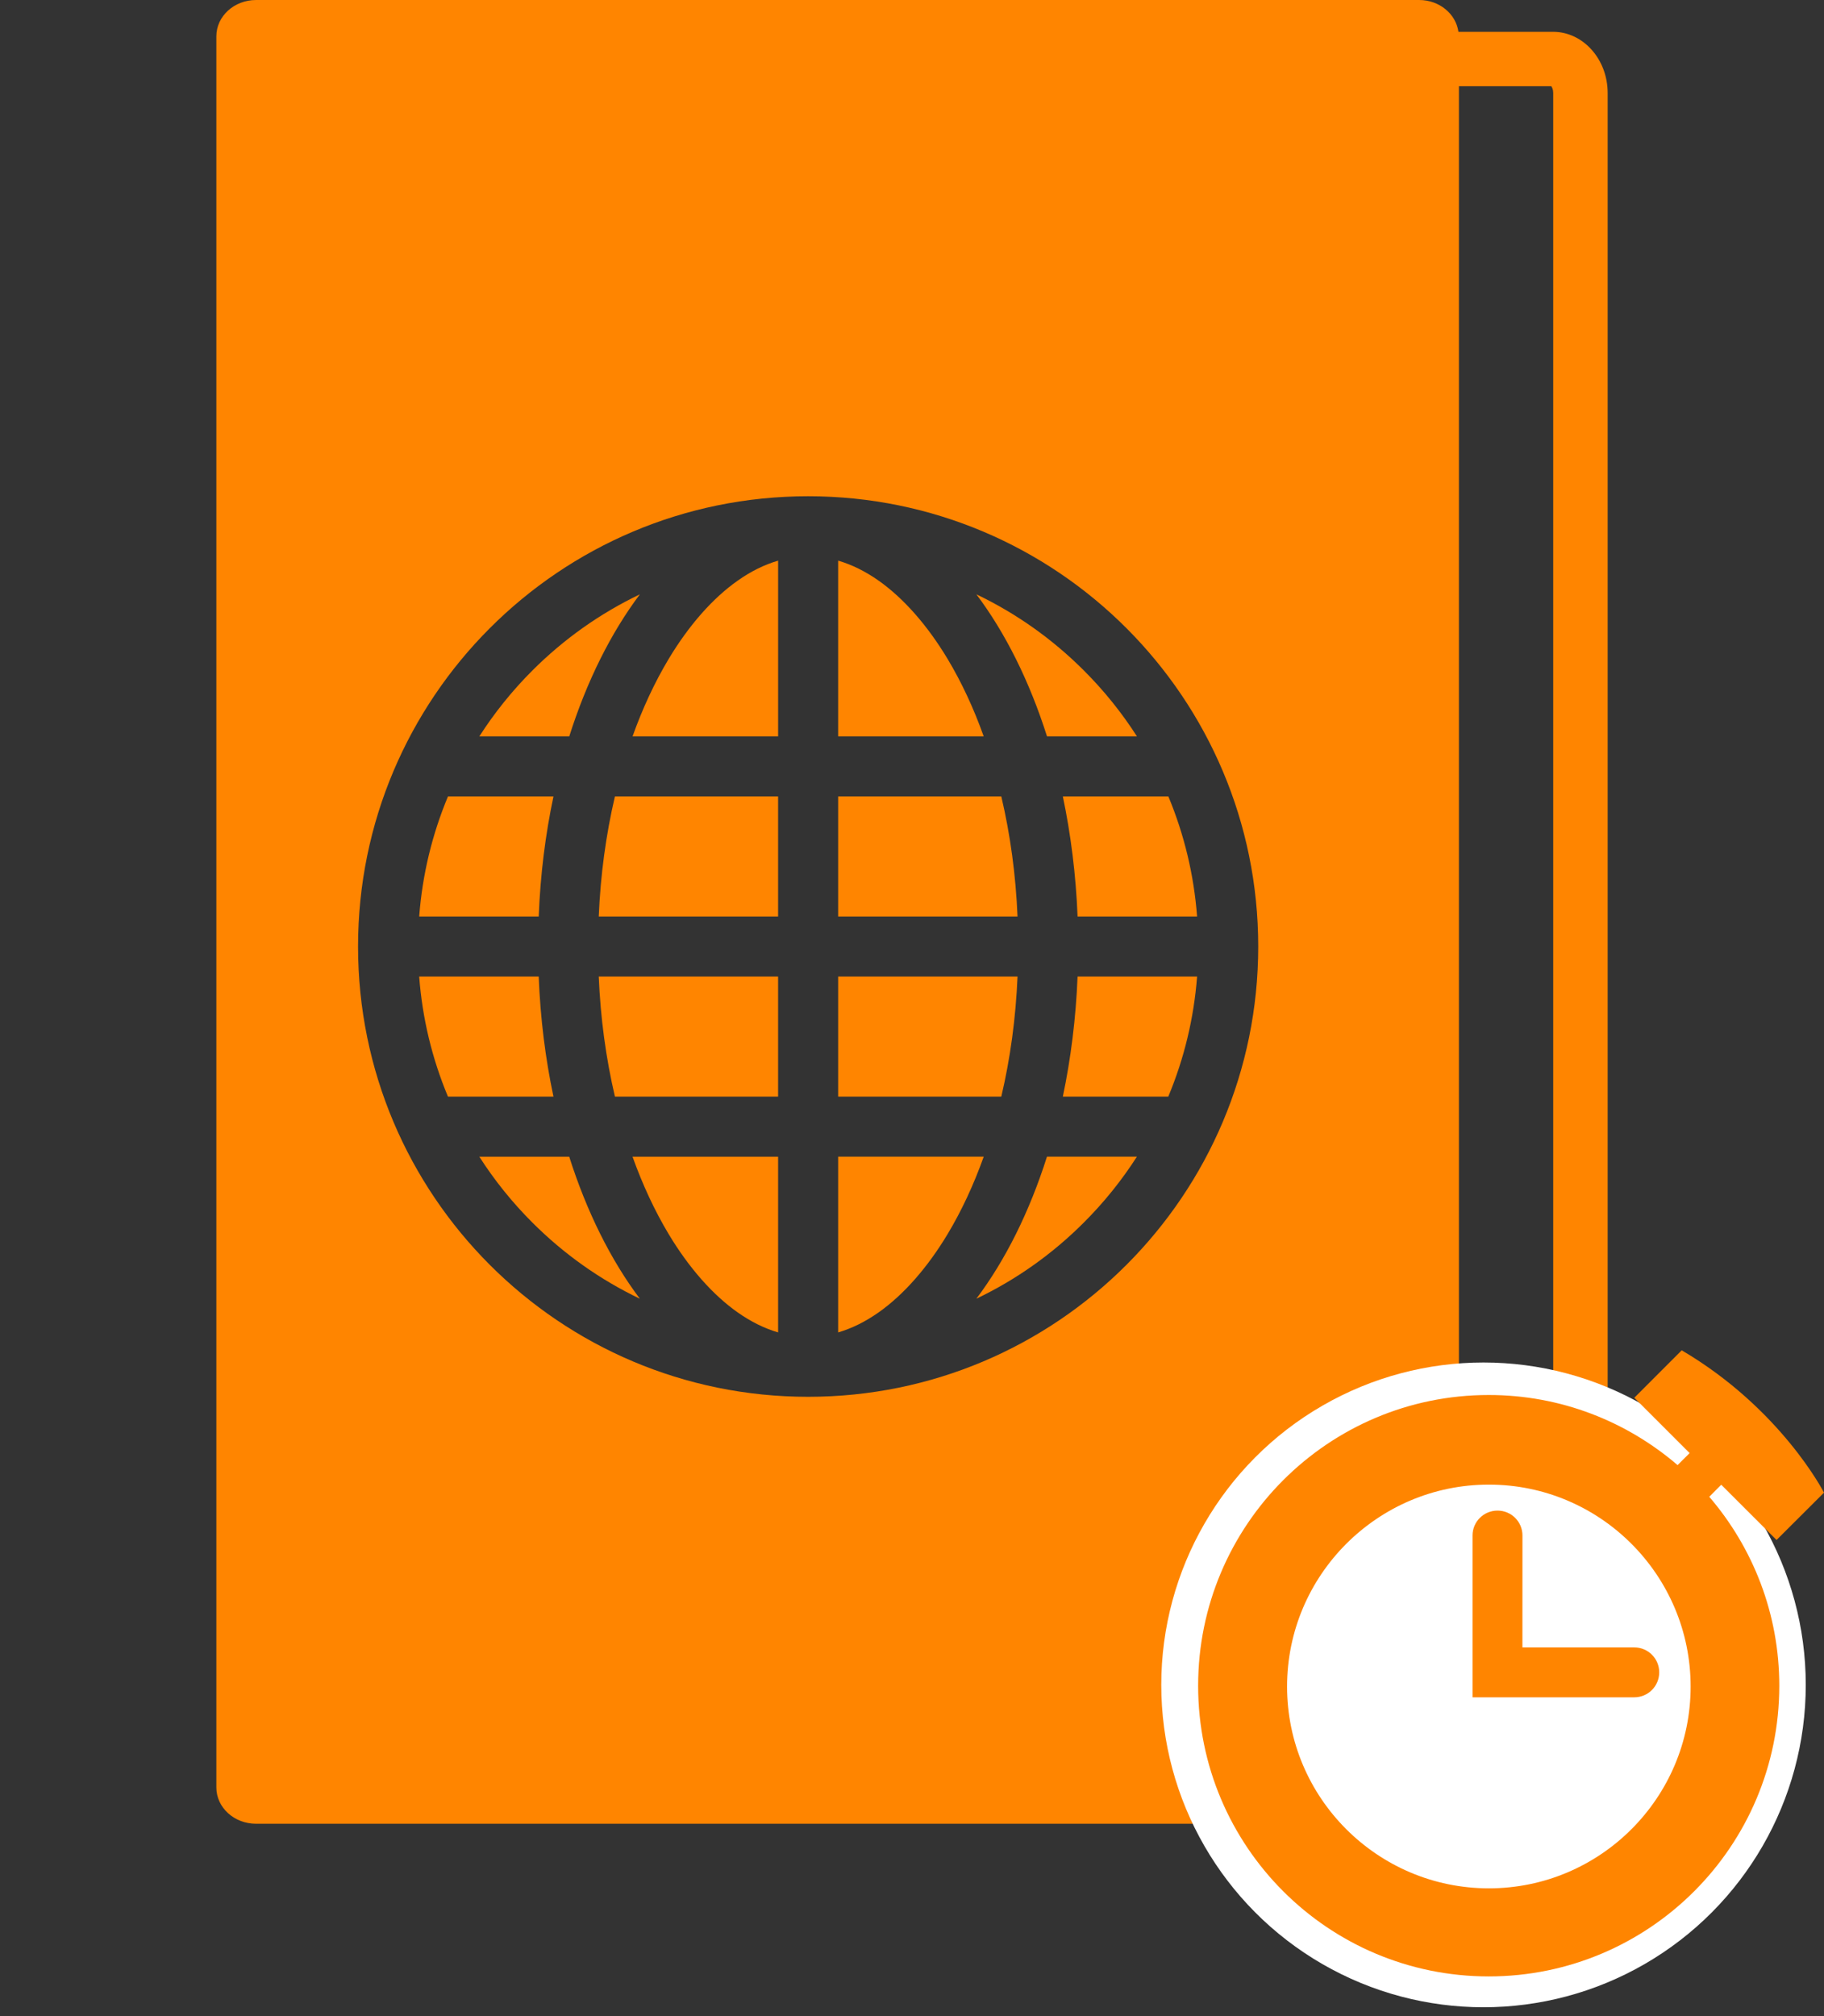 <?xml version="1.0" encoding="utf-8"?>
<!-- Generator: Adobe Illustrator 16.0.3, SVG Export Plug-In . SVG Version: 6.00 Build 0)  -->
<!DOCTYPE svg PUBLIC "-//W3C//DTD SVG 1.1//EN" "http://www.w3.org/Graphics/SVG/1.1/DTD/svg11.dtd">
<svg version="1.1" id="Layer_6" xmlns="http://www.w3.org/2000/svg" xmlns:xlink="http://www.w3.org/1999/xlink" x="0px" y="0px"
	 width="100px" height="110.5px" viewBox="0 0 100 110.5" enable-background="new 0 0 100 110.5" xml:space="preserve">
<rect x="0" y="0" width="100" height="110.5" fill="#333333" stroke="none"/>
<g>
	<path fill="#FF8500" d="M33.713,60.096h8.946v-6.58h-9.833C32.921,55.784,33.219,57.99,33.713,60.096z"/>
	<path fill="#FF8500" d="M36.657,67.627c1.107,1.844,2.413,3.328,3.78,4.291c0.729,0.514,1.473,0.881,2.222,1.1v-9.629h-7.981
		C35.231,64.932,35.893,66.352,36.657,67.627z"/>
	<path fill="#FF8500" d="M32.826,50.226h9.833v-6.581h-8.946C33.219,45.751,32.921,47.957,32.826,50.226z"/>
	<path fill="#FF8500" d="M36.657,36.115c-0.764,1.276-1.426,2.696-1.978,4.24h7.981v-9.63c-0.749,0.218-1.493,0.583-2.222,1.099
		C39.07,32.787,37.765,34.27,36.657,36.115z"/>
	<path fill="#FF8500" d="M35.081,32.57c-2.187,1.047-4.166,2.449-5.897,4.178c-1.104,1.105-2.075,2.311-2.904,3.606h4.93
		C32.167,37.335,33.49,34.685,35.081,32.57z"/>
	<path fill="#FF8500" d="M26.279,63.389c0.829,1.295,1.8,2.502,2.904,3.605c1.73,1.73,3.71,3.132,5.897,4.179
		c-1.591-2.114-2.913-4.765-3.873-7.784H26.279L26.279,63.389z"/>
	<path fill="#FF8500" d="M30.344,43.646H24.56c-0.877,2.102-1.406,4.309-1.578,6.581h6.553
		C29.624,47.933,29.902,45.725,30.344,43.646z"/>
	<path fill="#FF8500" d="M29.534,53.516h-6.553c0.172,2.272,0.7,4.479,1.578,6.58h5.784C29.902,58.016,29.624,55.809,29.534,53.516z
		"/>
	<path fill="#FF8500" d="M51.954,36.115c-1.108-1.845-2.414-3.328-3.78-4.292c-0.729-0.514-1.473-0.88-2.223-1.099v9.63h7.98
		C53.381,38.811,52.719,37.391,51.954,36.115z"/>
	<path fill="#FF8500" d="M59.078,50.226h6.552c-0.173-2.272-0.7-4.479-1.575-6.581H58.27C58.707,45.725,58.986,47.933,59.078,50.226
		z"/>
	<path fill="#FF8500" d="M53.529,32.57c1.592,2.114,2.914,4.765,3.873,7.785h4.931c-0.83-1.295-1.802-2.503-2.905-3.606
		C57.697,35.019,55.719,33.617,53.529,32.57z"/>
	<path fill="#FF8500" d="M85.145,1.743h-5.188C79.822,0.762,78.915,0,77.805,0H14.041c-1.204,0-2.179,0.89-2.179,1.988v95.969
		c0,1.098,0.975,1.988,2.179,1.988h63.764c1.11,0,2.021-0.762,2.153-1.742h5.187c1.65,0,2.994-1.504,2.994-3.352V5.094
		C88.139,3.247,86.794,1.743,85.145,1.743z M44.306,76.547c-13.629,0-24.676-11.048-24.676-24.676
		c0-13.629,11.047-24.676,24.676-24.676c13.627,0,24.676,11.047,24.676,24.676C68.98,65.499,57.934,76.547,44.306,76.547z
		 M85.154,94.852c0,0.191-0.063,0.313-0.104,0.369h-5.065V4.726h5.065c0.039,0.054,0.104,0.177,0.104,0.368V94.852z"/>
	<path fill="#FF8500" d="M58.27,60.096h5.781c0.877-2.102,1.405-4.308,1.579-6.58h-6.553C58.986,55.809,58.707,58.016,58.27,60.096z
		"/>
	<path fill="#FF8500" d="M54.896,43.646h-8.945v6.581h9.835C55.689,47.957,55.393,45.751,54.896,43.646z"/>
	<path fill="#FF8500" d="M55.786,53.516h-9.835v6.58h8.945C55.393,57.99,55.689,55.784,55.786,53.516z"/>
	<path fill="#FF8500" d="M53.529,71.171c2.188-1.046,4.168-2.448,5.896-4.178c1.104-1.104,2.076-2.31,2.906-3.607H57.4
		C56.443,66.406,55.121,69.057,53.529,71.171z"/>
	<path fill="#FF8500" d="M45.951,63.389v9.629c0.75-0.219,1.494-0.586,2.223-1.1c1.366-0.963,2.672-2.447,3.78-4.291
		c0.765-1.275,1.427-2.695,1.979-4.241h-7.981L45.951,63.389L45.951,63.389z"/>
</g>
<circle fill="#FFFFFF" cx="81.333" cy="92.334" r="17.667"/>
<path fill="#FF8500" d="M94.366,81.365l3.032,3.029L100,81.8c0,0-2.34-4.59-7.801-7.801L89.6,76.6l3.031,3.03l0,0l0.002,0.002
	l-0.66,0.658c-2.785-2.39-6.396-3.842-10.354-3.842c-8.801,0.001-15.932,7.134-15.932,15.935c0,8.795,7.131,15.928,15.932,15.928
	c8.799,0,15.93-7.133,15.93-15.928c0-3.959-1.451-7.572-3.839-10.357L94.366,81.365z M81.626,103.484
	c-6.101,0-11.063-4.959-11.063-11.057c0-6.104,4.965-11.068,11.063-11.068c6.103,0,11.062,4.965,11.062,11.068
	C92.688,98.525,87.729,103.484,81.626,103.484z"/>
<path fill="#FF8500" d="M83.468,84.146c0-0.752-0.61-1.363-1.366-1.363c-0.759,0-1.371,0.611-1.371,1.363v6.135v2.73v0.004h2.735
	l0,0H89.6c0.754,0,1.366-0.609,1.366-1.369c0-0.756-0.612-1.365-1.366-1.365h-6.134L83.468,84.146z"/>
</svg>
